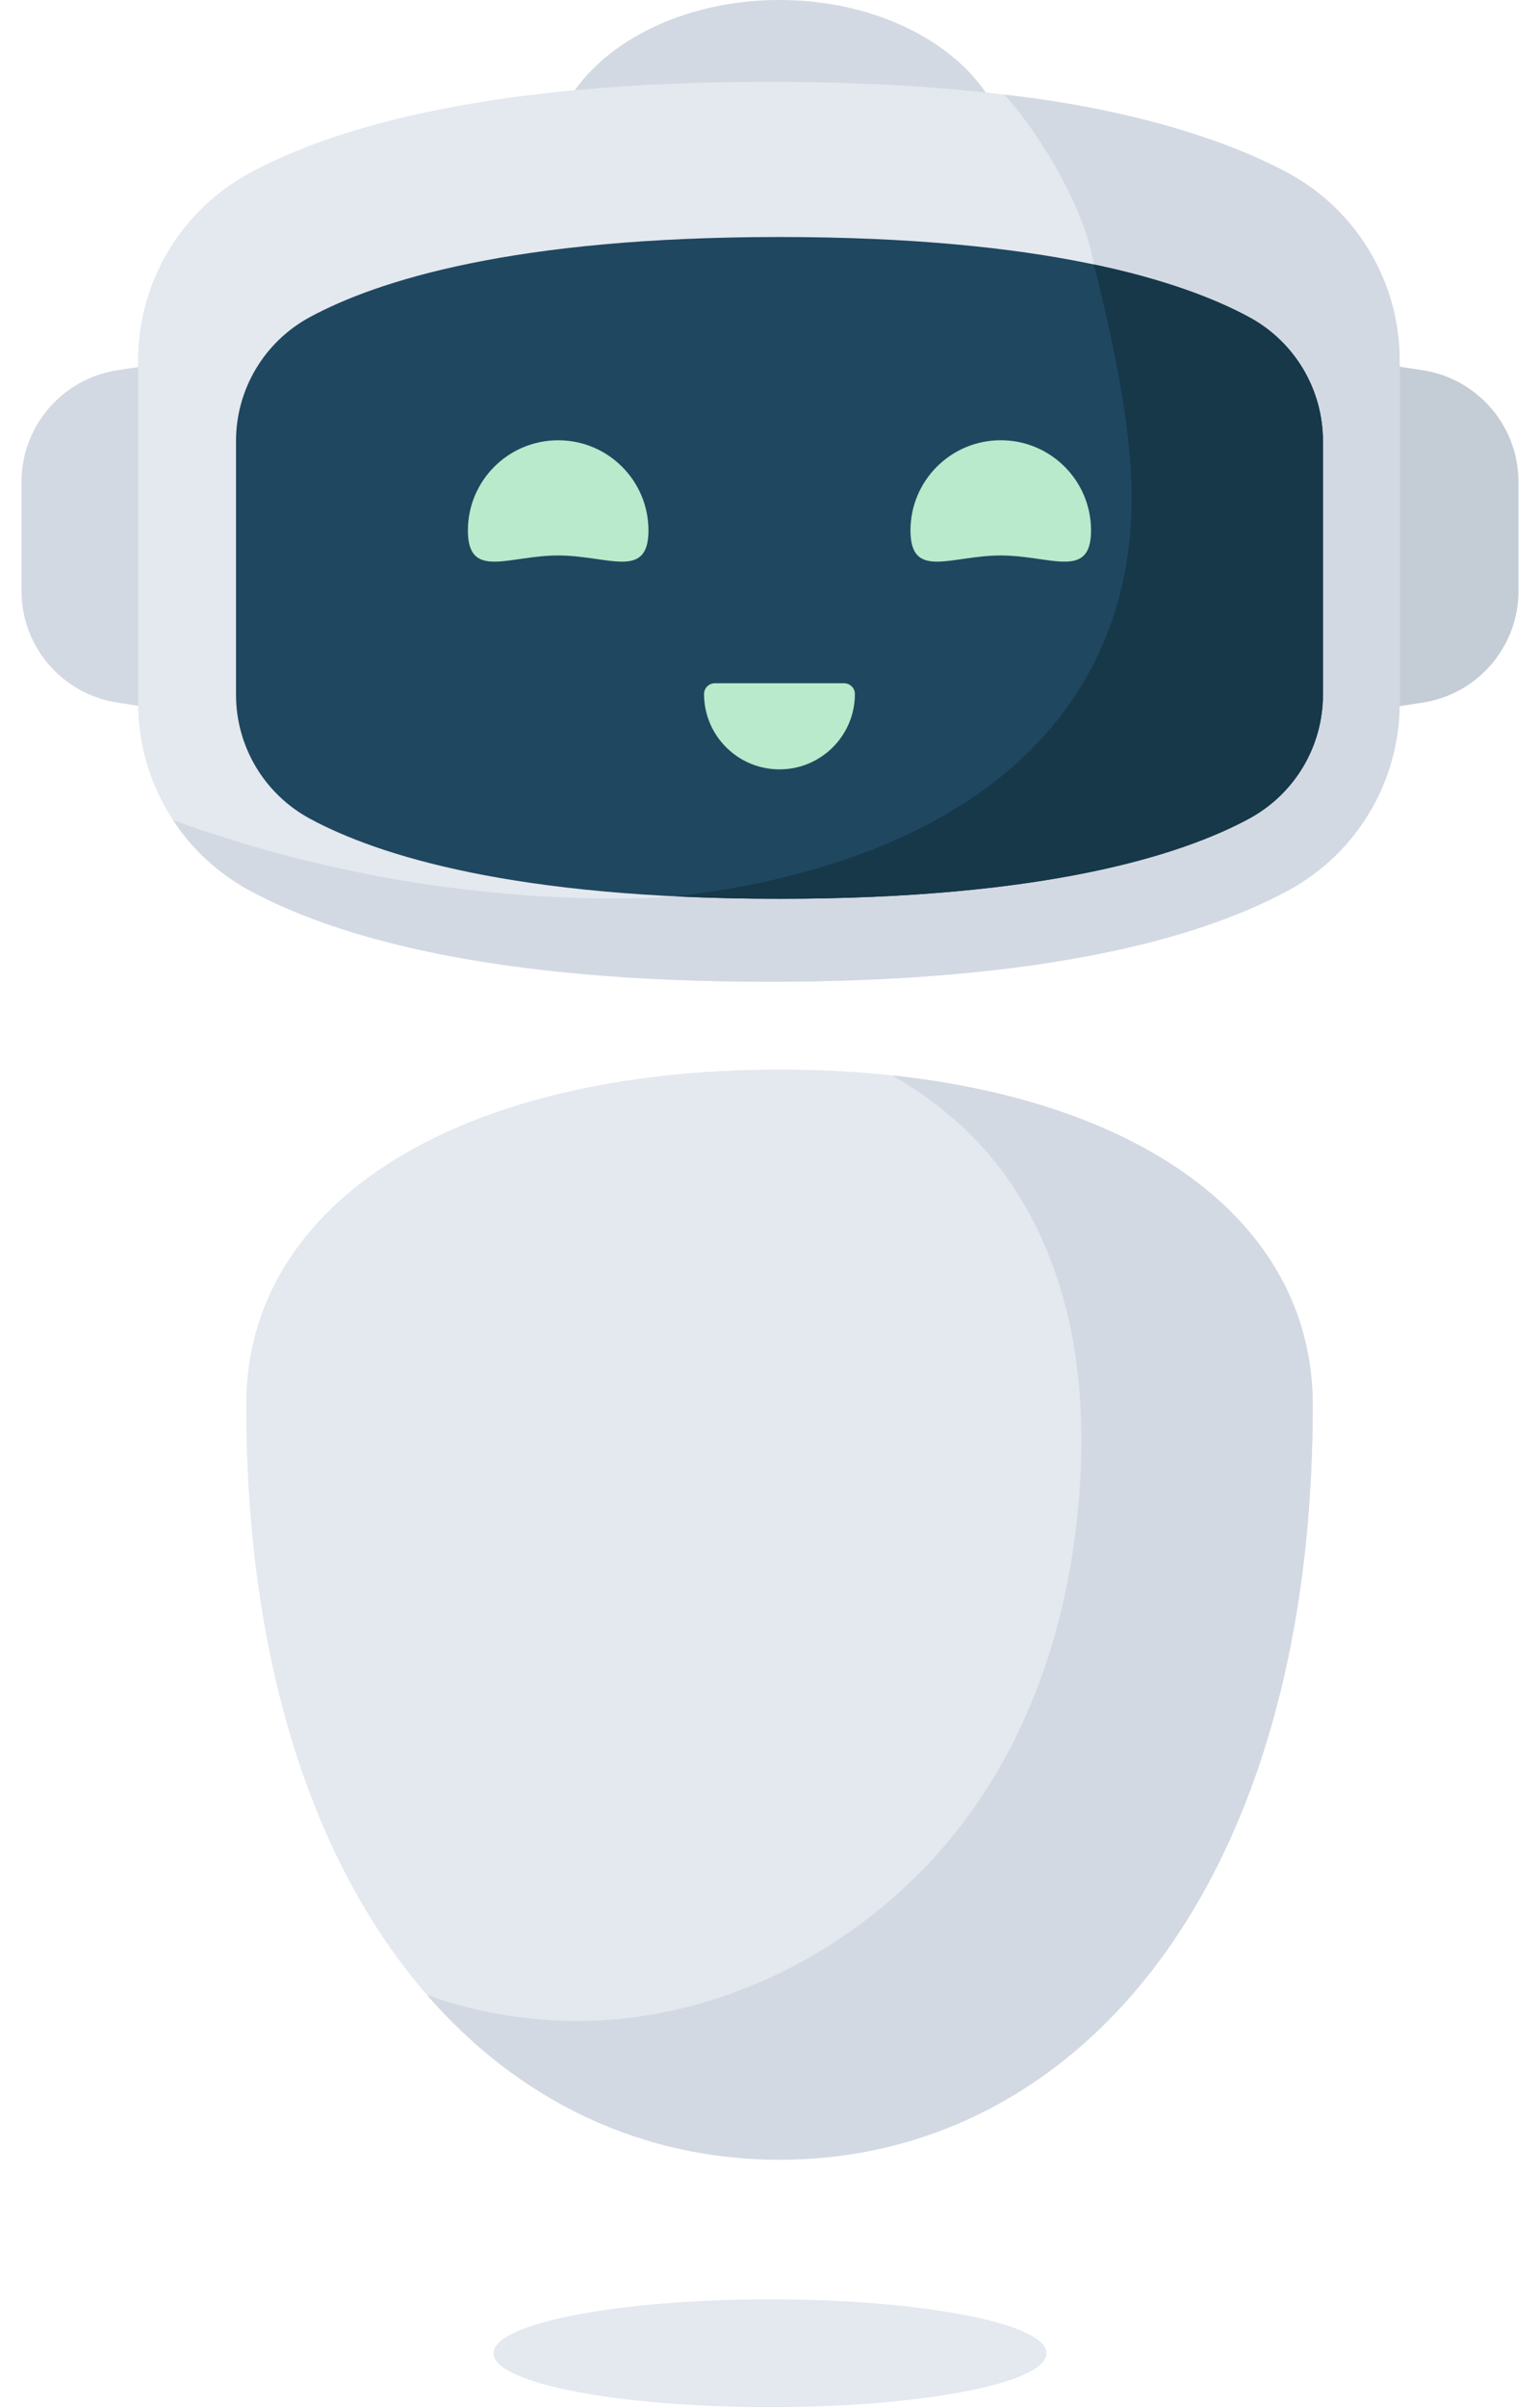 <svg width="64" height="100" viewBox="0 0 64 100" fill="none" xmlns="http://www.w3.org/2000/svg">
<g clip-path="url(#clip0_3926_48467)">
<path d="M57.699 29.408L59.12 29.189C61.413 28.837 63.106 26.866 63.106 24.548V20.021C63.106 17.703 61.413 15.732 59.12 15.38L57.699 15.162V29.409V29.408Z" fill="#C4CCD6"/>
<path d="M6.3 29.408L4.879 29.189C2.586 28.837 0.893 26.866 0.893 24.548V20.021C0.893 17.703 2.586 15.732 4.879 15.38L6.3 15.162V29.409V29.408Z" fill="#D3D9E2"/>
<path d="M32.394 13.771C37.669 13.771 41.946 10.688 41.946 6.885C41.946 3.083 37.669 0 32.394 0C27.118 0 22.842 3.083 22.842 6.885C22.842 10.688 27.118 13.771 32.394 13.771Z" fill="#D3D9E2"/>
<path d="M5.741 29.215C5.741 32.465 7.522 35.454 10.384 37C14.021 38.965 20.486 40.786 31.954 40.786C43.423 40.786 49.887 38.965 53.525 37C56.386 35.454 58.167 32.465 58.167 29.215V14.969C58.167 11.719 56.386 8.73 53.525 7.184C49.887 5.219 43.423 3.398 31.954 3.398C20.486 3.398 14.021 5.219 10.384 7.184C7.522 8.73 5.741 11.719 5.741 14.969V29.215Z" fill="#E4E8EF"/>
<path d="M45.461 10.987C45.09 8.719 43.304 5.659 41.741 3.932C47.509 4.573 51.417 6.047 53.525 7.185C56.386 8.731 58.168 11.72 58.168 14.969V29.215C58.168 32.465 56.386 35.454 53.525 36.999C49.887 38.965 43.423 40.785 31.954 40.785C20.486 40.785 14.022 38.964 10.384 36.999C9.069 36.29 7.984 35.276 7.194 34.072C12.797 36.109 18.74 37.213 24.703 37.318C25.836 37.338 26.982 37.318 28.123 37.239L45.462 10.986L45.461 10.987Z" fill="#D3D9E2"/>
<path d="M54.556 58.369C54.556 62.187 54.201 65.682 53.541 68.84C53.475 69.162 53.404 69.481 53.331 69.796C50.318 82.722 42.081 89.721 32.394 89.721C22.706 89.721 14.47 82.722 11.457 69.796C11.383 69.481 11.313 69.162 11.246 68.84C10.588 65.682 10.232 62.186 10.232 58.369C10.232 49.876 19.125 44.434 32.394 44.434C45.662 44.434 54.556 49.876 54.556 58.369Z" fill="#E4E8EF"/>
<path d="M32.394 37.338C21.356 37.338 15.689 35.529 12.88 34.011C10.985 32.987 9.808 31.012 9.808 28.857V18.326C9.808 16.171 10.985 14.196 12.88 13.172C15.689 11.655 21.356 9.846 32.394 9.846C43.431 9.846 49.098 11.655 51.907 13.172C53.803 14.196 54.98 16.171 54.98 18.326V28.857C54.98 31.012 53.802 32.987 51.907 34.011C49.098 35.529 43.431 37.338 32.394 37.338Z" fill="#1F4760"/>
<path d="M26.949 22.037C26.949 24.107 25.269 23.076 23.197 23.076C21.125 23.076 19.445 24.106 19.445 22.037C19.445 19.968 21.125 18.29 23.197 18.29C25.269 18.29 26.949 19.967 26.949 22.037Z" fill="#B8EACB"/>
<path d="M35.528 28.832C35.528 29.697 35.176 30.479 34.61 31.045C34.042 31.612 33.259 31.962 32.394 31.962C30.663 31.962 29.259 30.56 29.259 28.831C29.259 28.708 29.309 28.596 29.39 28.515C29.471 28.434 29.584 28.384 29.707 28.384H35.08C35.327 28.384 35.528 28.585 35.528 28.831V28.832Z" fill="#B8EACB"/>
<path d="M32 100C38.345 100 43.49 98.998 43.49 97.761C43.49 96.524 38.345 95.522 32 95.522C25.654 95.522 20.509 96.524 20.509 97.761C20.509 98.998 25.654 100 32 100Z" fill="#E4E8EF"/>
<path d="M54.556 58.369C54.556 62.187 54.201 65.682 53.541 68.84C53.475 69.163 53.404 69.481 53.33 69.796C50.317 82.722 42.081 89.72 32.393 89.72C26.775 89.72 21.645 87.367 17.739 82.869C20.543 83.894 23.73 84.211 26.734 83.75C32.211 82.907 36.997 79.738 40.039 75.704C43.081 71.67 44.498 66.84 44.858 62.032C45.197 57.504 44.571 52.763 41.829 48.899C40.639 47.221 38.983 45.749 37.068 44.674C47.709 45.814 54.556 50.918 54.556 58.368V58.369Z" fill="#D3D9E2"/>
<path d="M54.98 18.326V28.857C54.98 31.012 53.803 32.987 51.907 34.011C49.097 35.529 43.431 37.338 32.394 37.338C30.87 37.338 29.447 37.303 28.122 37.239C40.611 35.748 47.031 29.471 47.031 20.685C47.031 18.192 46.471 14.985 45.461 10.986C48.484 11.622 50.537 12.432 51.907 13.172C53.803 14.196 54.98 16.171 54.98 18.326Z" fill="#163849"/>
<path d="M45.342 22.036C45.342 23.627 44.349 23.387 42.949 23.19C42.528 23.131 42.069 23.076 41.59 23.076C39.518 23.076 37.838 24.106 37.838 22.036C37.838 19.966 39.517 18.289 41.59 18.289C42.093 18.289 42.573 18.388 43.011 18.567C44.378 19.126 45.342 20.468 45.342 22.036Z" fill="#B8EACB"/>
</g>
<defs>
<clipPath id="clip0_3926_48467">
<rect width="62.214" height="100" fill="white" transform="translate(0.893)"/>
</clipPath>
</defs>
</svg> 